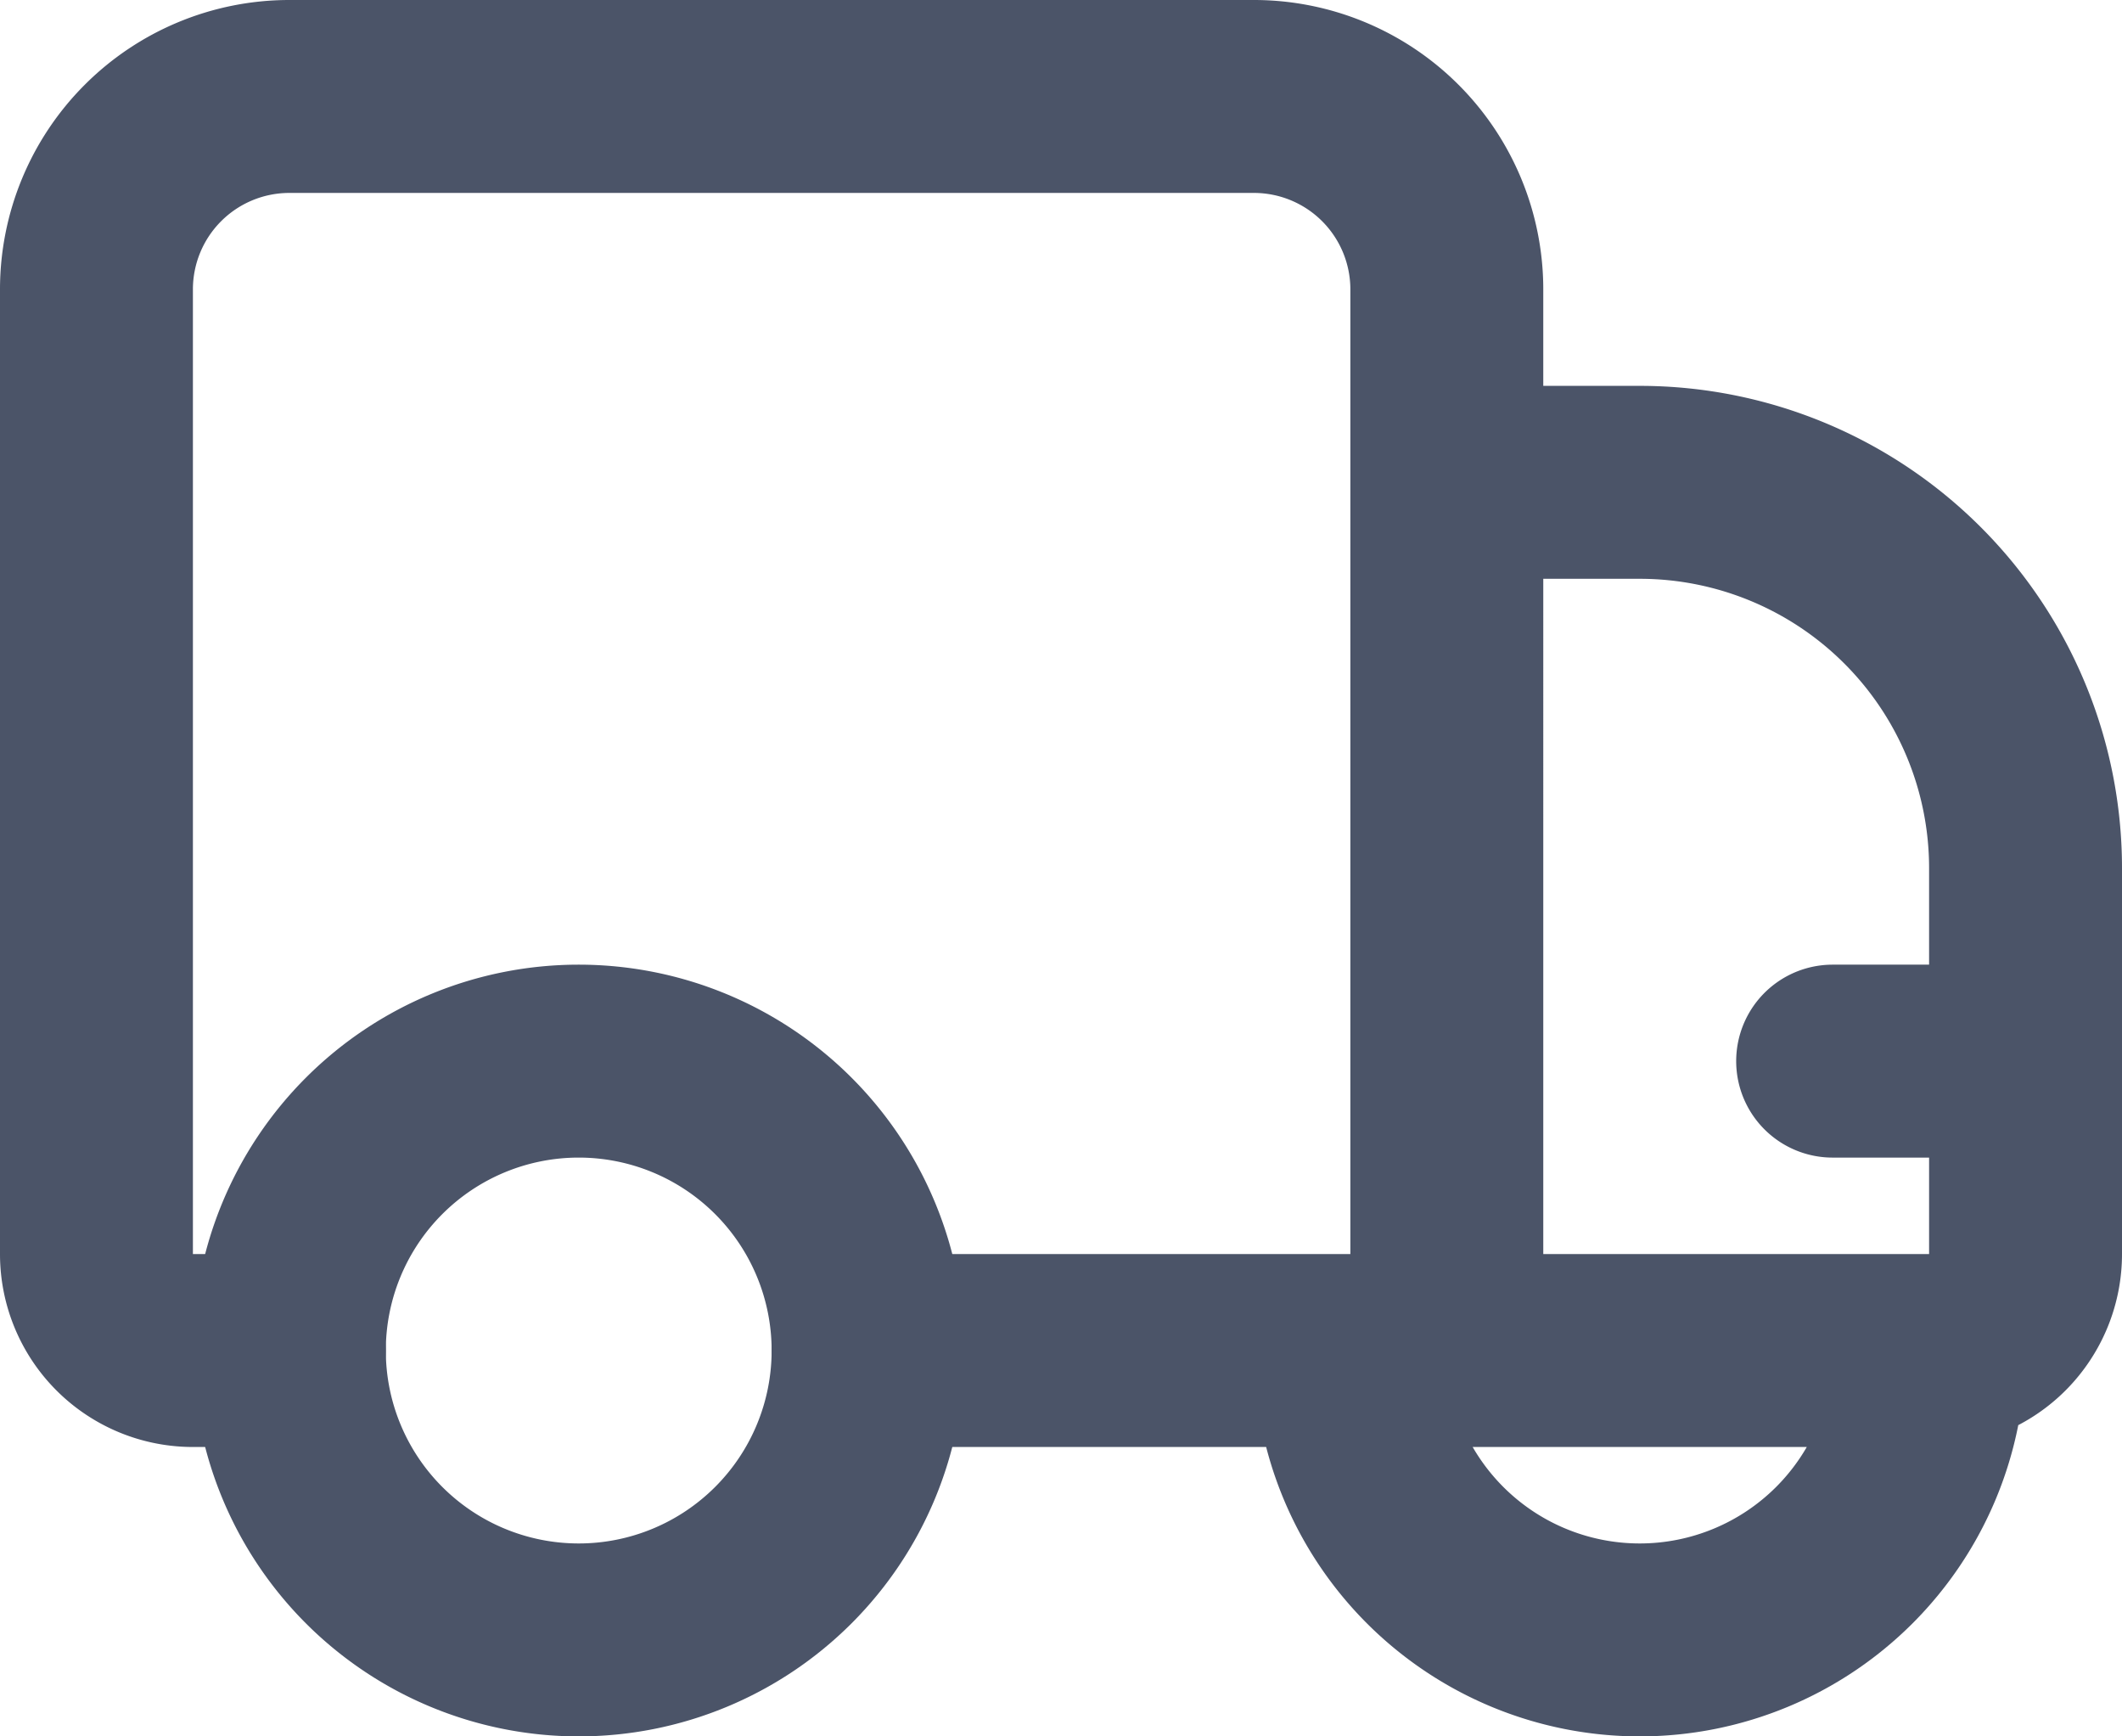 <svg xmlns="http://www.w3.org/2000/svg" width="33" height="27" viewBox="0 0 33 27">
  <g id="Icon_akar-truck" data-name="Icon akar-truck" transform="translate(-1.5 -4.5)">
    <path id="Trazado_8340" data-name="Trazado 8340" d="M15,25.5h9V9a3,3,0,0,0-3-3H6A3,3,0,0,0,3,9V24a1.5,1.5,0,0,0,1.5,1.5H6M33,24V18a6,6,0,0,0-6-6H24V25.5h7.5A1.5,1.5,0,0,0,33,24ZM22.5,25.5a4.5,4.5,0,0,0,9,0ZM33,21H30" fill="none" stroke="#4b5468" stroke-linecap="round" stroke-linejoin="round" stroke-width="3"/>
    <path id="Trazado_8341" data-name="Trazado 8341" d="M15,25.5A4.5,4.5,0,1,1,10.5,21,4.5,4.5,0,0,1,15,25.5Z" fill="none" stroke="#4b5468" stroke-linecap="round" stroke-linejoin="round" stroke-width="3"/>
  </g>
</svg>
